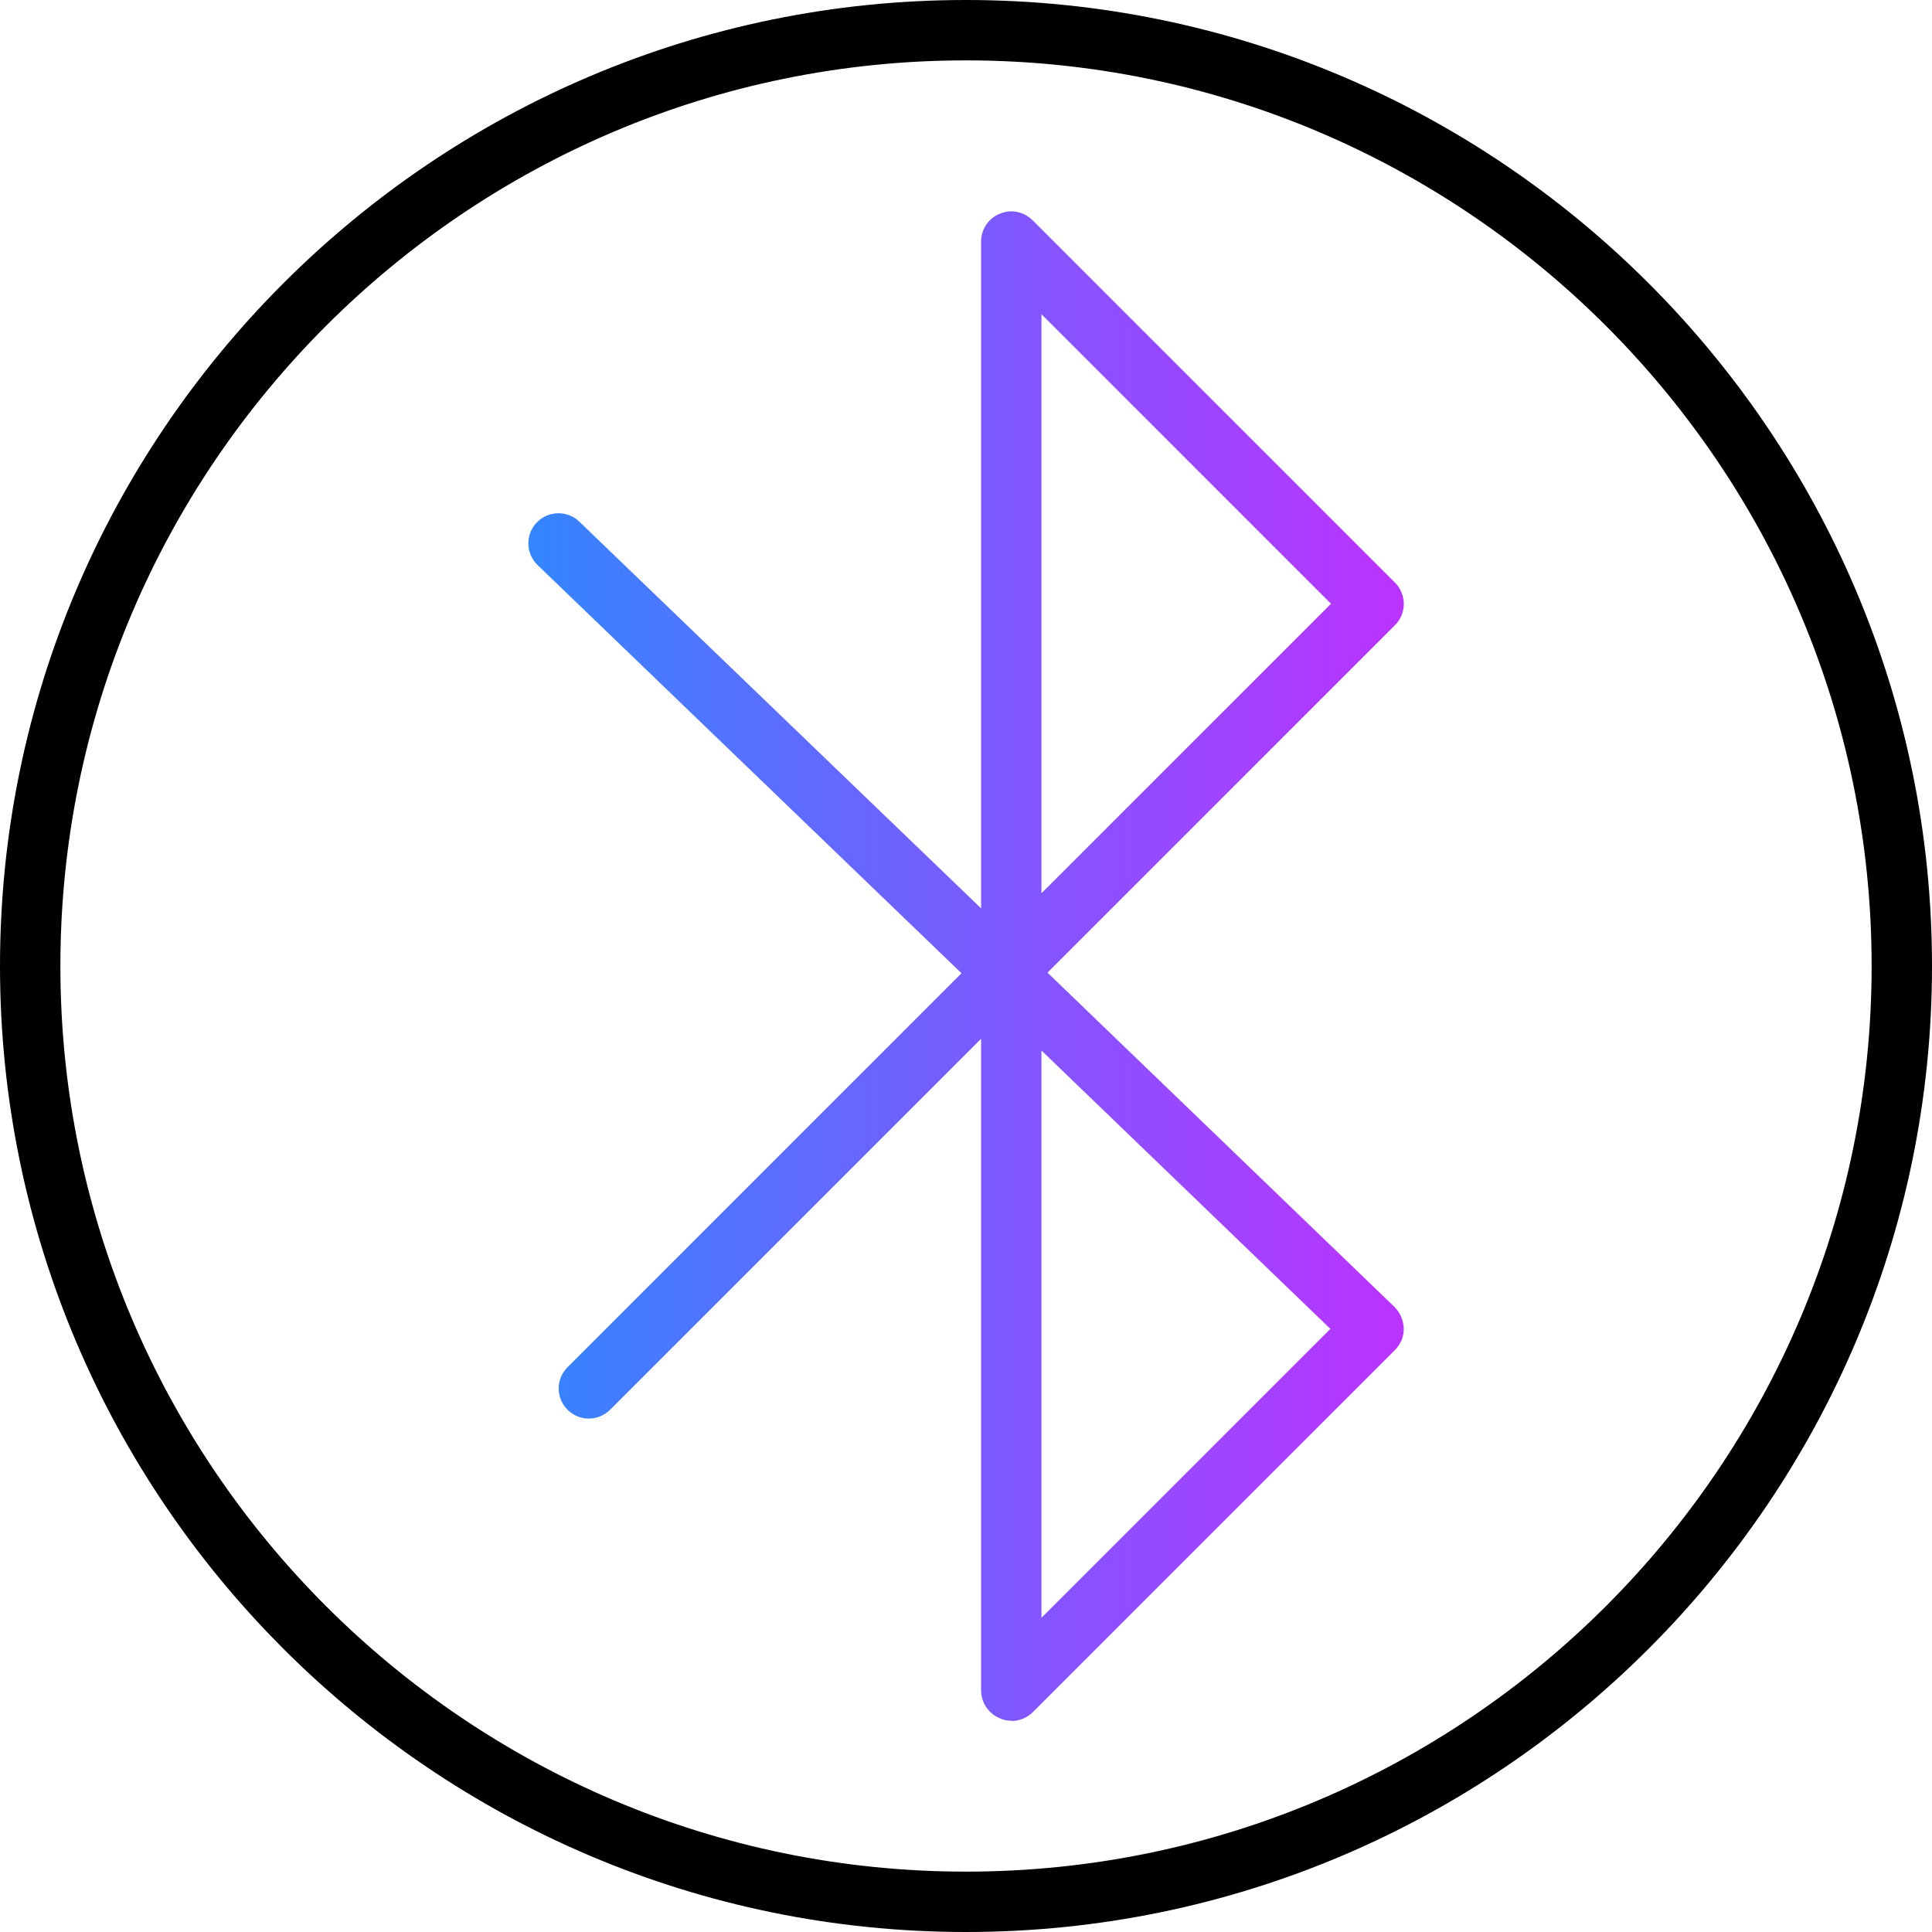 <?xml version="1.0" encoding="UTF-8"?><svg id="uuid-71ec6717-a74b-4622-ad35-1a820b5ac66c" xmlns="http://www.w3.org/2000/svg" xmlns:xlink="http://www.w3.org/1999/xlink" viewBox="0 0 64 64"><defs><linearGradient id="uuid-e51a8451-e855-4be2-829d-a2c967986f42" x1="17.5" y1="32" x2="46.5" y2="32" gradientUnits="userSpaceOnUse"><stop offset="0" stop-color="#3485fe"/><stop offset="1" stop-color="#b3f"/></linearGradient></defs><g id="uuid-4eebb719-a2f8-470c-b401-006045682830"><g id="uuid-328ec5cf-95b1-439a-bb75-1fff023652d1"><path d="m33.5,57c-.13,0-.26-.02-.38-.08-.37-.15-.62-.52-.62-.92v-21.59l-12.29,12.29c-.39.39-1.02.39-1.41,0s-.39-1.02,0-1.41l13.05-13.05-14.04-13.52c-.4-.38-.41-1.02-.03-1.41.38-.4,1.02-.41,1.41-.03l13.31,12.81V8c0-.4.24-.77.62-.92.37-.16.8-.07,1.09.22l12,12c.39.39.39,1.02,0,1.41l-11.51,11.51,11.49,11.07c.19.19.3.44.31.71s-.1.53-.29.72l-12,12c-.19.19-.45.29-.71.29Zm1-22.2v18.79l9.57-9.57-9.57-9.22Zm0-24.38v19.17l9.59-9.59-9.59-9.59Z" fill="url(#uuid-e51a8451-e855-4be2-829d-a2c967986f42)"/><path d="m32,64C14.36,64,0,49.64,0,32S14.36,0,32,0s32,14.36,32,32-14.36,32-32,32Zm0-62C15.46,2,2,15.46,2,32s13.46,30,30,30,30-13.46,30-30S48.54,2,32,2Z"/></g></g></svg>